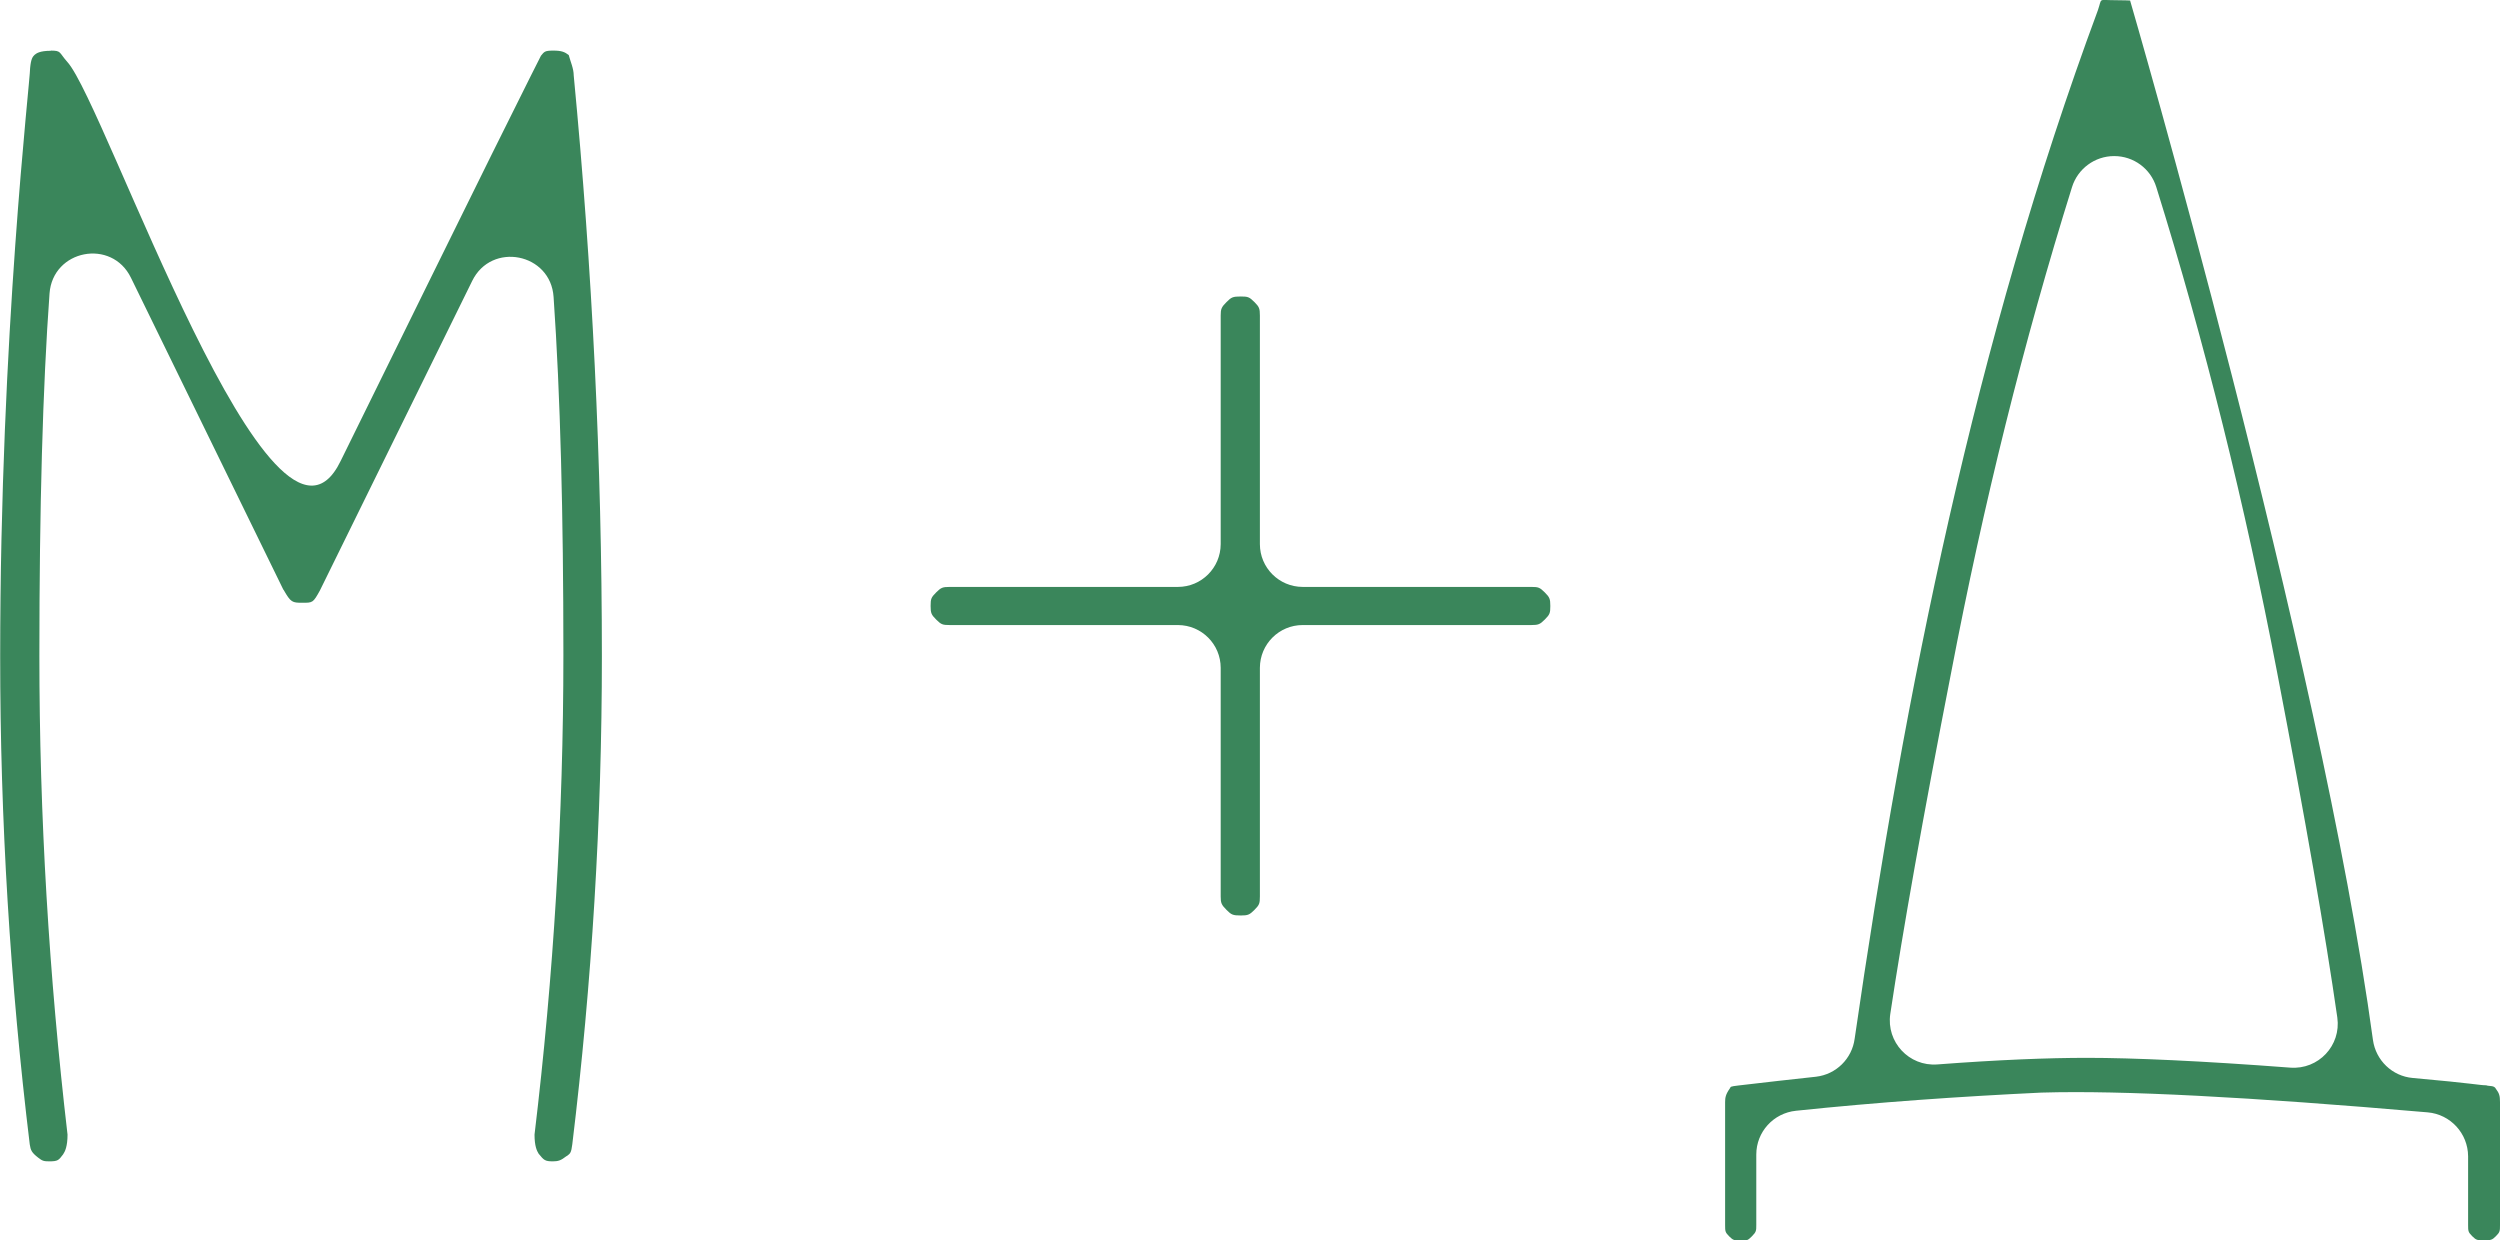 <?xml version="1.0" encoding="UTF-8" standalone="no"?>
<!-- Created with Inkscape (http://www.inkscape.org/) -->

<svg
   width="14.031mm"
   height="6.962mm"
   viewBox="0 0 14.031 6.962"
   version="1.1"
   id="svg1"
   xmlns="http://www.w3.org/2000/svg"
   xmlns:svg="http://www.w3.org/2000/svg">
  <defs
     id="defs1" />
  <g
     id="layer1"
     transform="translate(-120.625,-119.838)">
    <g
       id="text2"
       style="font-size:9.511px;fill:#ff9aff;stroke:#000000;stroke-width:0.793;paint-order:stroke markers fill"
       aria-label="M+Д"
       transform="translate(-36.933,6.318)">
      <path
         id="path1"
         style="font-weight:500;font-family:'Carlo Melow Sans';-inkscape-font-specification:'Carlo Melow Sans Medium';fill:#3a865b;stroke:none"
         d="m 157.844,113.805 c -0.065,0 -0.082,0.015 -0.092,0.023 -0.01,0.01 -0.02,0.02 -0.025,0.074 3.2e-4,0.077 -0.168,1.491 -0.168,3.303 0,0.919 0.056,1.831 0.166,2.738 0.005,0.033 0.011,0.046 0.047,0.074 0.023,0.018 0.031,0.021 0.062,0.021 0.049,0 0.053,-0.006 0.078,-0.039 0.011,-0.016 0.025,-0.045 0.025,-0.111 -0.104,-0.892 -0.158,-1.786 -0.158,-2.688 0,-0.833 0.019,-1.51 0.057,-2.033 0.018,-0.246 0.349,-0.31 0.457,-0.088 l 0.855,1.75 0.002,0.002 c 0.04,0.07 0.048,0.072 0.105,0.072 0.058,0 0.06,5.3e-4 0.098,-0.068 l 0.855,-1.738 c 0.108,-0.222 0.441,-0.157 0.457,0.09 0.038,0.55 0.055,1.218 0.055,2.008 0,0.904 -0.055,1.802 -0.162,2.693 0,0.064 0.013,0.091 0.023,0.107 0.03,0.037 0.036,0.043 0.08,0.043 0.03,0 0.045,-0.005 0.076,-0.029 0.001,-6.8e-4 0.003,-0.001 0.004,-0.002 0.017,-0.013 0.023,-0.016 0.029,-0.065 0.11,-0.907 0.166,-1.819 0.166,-2.738 0,-1.087 -0.054,-2.173 -0.158,-3.26 -3.1e-4,-0.04 -0.018,-0.077 -0.028,-0.115 -0.022,-0.017 -0.04,-0.025 -0.086,-0.025 -0.049,0 -0.051,0.006 -0.07,0.029 -0.02,0.039 -0.039,0.078 -0.059,0.117 -0.049,0.099 -0.121,0.243 -0.217,0.436 -0.191,0.386 -0.473,0.959 -0.848,1.721 -0.379,0.783 -1.318,-1.997 -1.533,-2.238 -0.05,-0.056 -0.033,-0.065 -0.096,-0.065 z m 6.678,1.379 c -0.045,0 -0.053,0.004 -0.08,0.031 -0.029,0.029 -0.033,0.039 -0.033,0.076 v 1.283 c -3.8e-4,0.133 -0.108,0.24 -0.24,0.24 h -1.281 c -0.04,0 -0.049,0.004 -0.076,0.031 -0.028,0.028 -0.031,0.036 -0.031,0.076 0,0.04 0.004,0.049 0.031,0.076 0.028,0.028 0.036,0.031 0.076,0.031 h 1.281 c 0.133,3.8e-4 0.24,0.108 0.24,0.24 v 1.283 c 0,0.037 0.004,0.047 0.033,0.076 0.027,0.027 0.035,0.031 0.08,0.031 0.04,0 0.049,-0.004 0.076,-0.031 0.028,-0.028 0.031,-0.036 0.031,-0.076 v -1.283 c 3.8e-4,-0.133 0.108,-0.24 0.24,-0.24 h 1.283 c 0.04,0 0.049,-0.004 0.076,-0.031 0.028,-0.028 0.031,-0.036 0.031,-0.076 0,-0.04 -0.004,-0.049 -0.031,-0.076 -0.028,-0.028 -0.036,-0.031 -0.076,-0.031 h -1.283 c -0.133,-3.8e-4 -0.24,-0.108 -0.24,-0.24 v -1.283 c 0,-0.04 -0.004,-0.049 -0.031,-0.076 -0.028,-0.028 -0.036,-0.031 -0.076,-0.031 z" />
      <path
         id="path4"
         style="font-weight:500;font-size:9.172px;font-family:'Carlo Melow Sans';-inkscape-font-specification:'Carlo Melow Sans Medium';fill:#3a865b;stroke:none"
         d="m 169.424,113.521 c -0.093,0 -0.067,-0.015 -0.092,0.057 -0.689,1.861 -1.081,3.812 -1.365,5.772 -0.015,0.112 -0.104,0.2 -0.217,0.213 -0.137,0.015 -0.283,0.031 -0.434,0.049 -0.051,0.006 -0.043,0.007 -0.049,0.016 -0.024,0.034 -0.027,0.052 -0.027,0.078 v 0.689 c 0,0.036 4.1e-4,0.041 0.023,0.064 0.023,0.023 0.029,0.023 0.065,0.023 0.036,0 0.038,0.001 0.062,-0.023 0.025,-0.025 0.025,-0.032 0.025,-0.064 V 120 c -8e-5,-0.127 0.096,-0.233 0.223,-0.246 0.459,-0.048 0.918,-0.08 1.379,-0.102 0.001,-10e-6 0.003,-10e-6 0.004,0 0.443,-0.013 1.158,0.024 2.162,0.111 0.128,0.011 0.226,0.118 0.227,0.246 v 0.385 c 0,0.036 4e-4,0.041 0.023,0.064 0.023,0.023 0.029,0.023 0.065,0.023 0.04,0 0.046,-0.001 0.068,-0.023 0.023,-0.023 0.023,-0.029 0.023,-0.064 v -0.689 c 0,-0.034 -0.004,-0.049 -0.023,-0.074 -0.01,-0.021 -0.037,-0.013 -0.055,-0.02 -0.034,3.4e-4 -0.065,-0.01 -0.412,-0.041 -0.115,-0.01 -0.207,-0.099 -0.223,-0.213 -0.294,-2.165 -1.363,-5.834 -1.363,-5.834 0,0 -0.038,-0.002 -0.09,-0.002 z m 0,0.875 c 0.108,-1.3e-4 0.204,0.07 0.236,0.174 0.272,0.872 0.497,1.779 0.678,2.723 0.159,0.826 0.271,1.471 0.338,1.938 0.022,0.157 -0.106,0.293 -0.264,0.281 -0.501,-0.038 -0.883,-0.055 -1.141,-0.055 -0.218,0 -0.498,0.011 -0.84,0.037 -0.159,0.012 -0.287,-0.126 -0.264,-0.283 0.07,-0.466 0.183,-1.104 0.342,-1.918 0.181,-0.946 0.406,-1.853 0.678,-2.723 0.032,-0.103 0.128,-0.174 0.236,-0.174 z" />
    </g>
  </g>
</svg>

